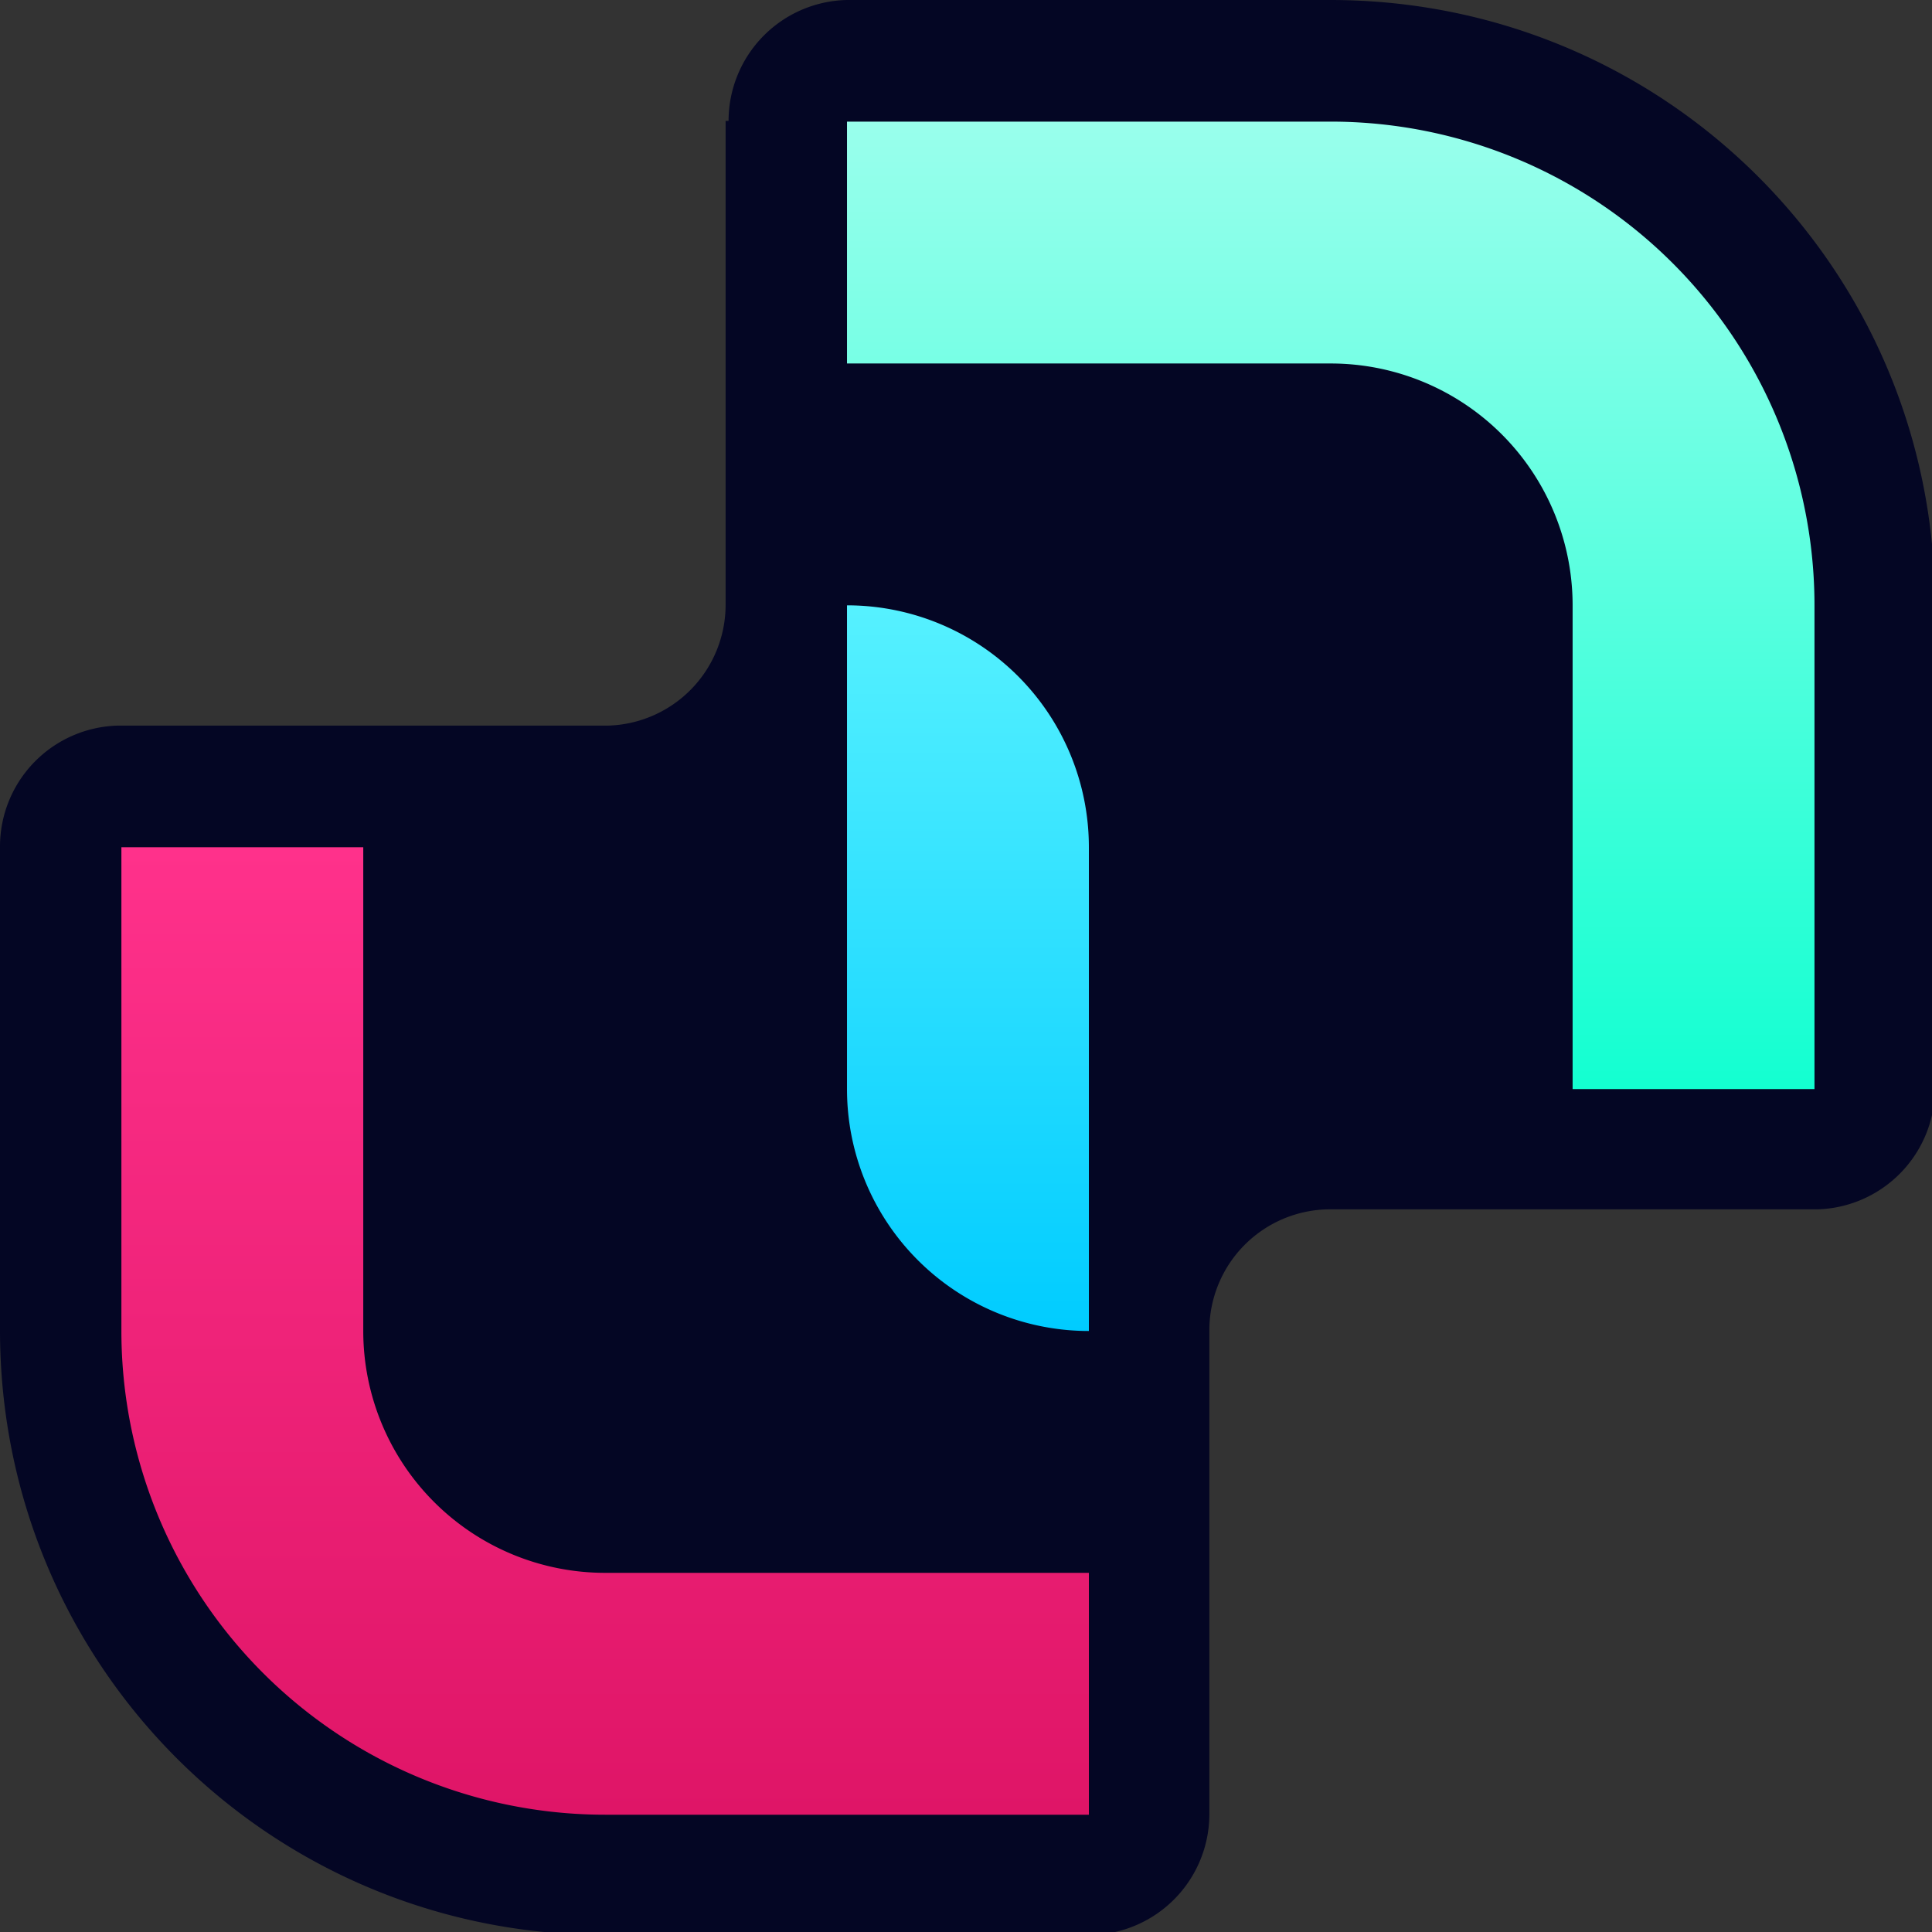 <?xml version="1.0" encoding="UTF-8" standalone="no"?>
<svg
   xmlns:dc="http://purl.org/dc/elements/1.1/"
   xmlns:cc="http://creativecommons.org/ns#"
   xmlns:rdf="http://www.w3.org/1999/02/22-rdf-syntax-ns#"
   xmlns:svg="http://www.w3.org/2000/svg"
   xmlns="http://www.w3.org/2000/svg"
   xmlns:xlink="http://www.w3.org/1999/xlink"
   xmlns:sodipodi="http://sodipodi.sourceforge.net/DTD/sodipodi-0.dtd"
   xmlns:inkscape="http://www.inkscape.org/namespaces/inkscape"
   sodipodi:docname="favicon.svg"
   inkscape:version="1.0 (4035a4fb49, 2020-05-01)"
   id="svg872"
   version="1.1"
   viewBox="0 0 8.467 8.467"
   height="32"
   width="32"
   inkscape:export-filename="/home/santi/Programacion/web/svcezar.com.ar/favicon.png"
   inkscape:export-xdpi="384.00003"
   inkscape:export-ydpi="384.00003">
  <rect x="0" y="0" width="8.467" height="8.467" fill="#333333" stroke="none"/>
  <defs
     id="defs866">
    <linearGradient
       inkscape:collect="always"
       id="linearGradient1819">
      <stop
         style="stop-color:#13ffd1;stop-opacity:1"
         offset="0"
         id="stop1815" />
      <stop
         style="stop-color:#99ffec;stop-opacity:1"
         offset="1"
         id="stop1817" />
    </linearGradient>
    <linearGradient
       inkscape:collect="always"
       id="linearGradient1811">
      <stop
         style="stop-color:#00ccff;stop-opacity:1"
         offset="0"
         id="stop1807" />
      <stop
         style="stop-color:#56f1ff;stop-opacity:1"
         offset="1"
         id="stop1809" />
    </linearGradient>
    <linearGradient
       inkscape:collect="always"
       id="linearGradient1789">
      <stop
         style="stop-color:#df1567;stop-opacity:1"
         offset="0"
         id="stop1785" />
      <stop
         style="stop-color:#ff318b;stop-opacity:1"
         offset="1"
         id="stop1787" />
    </linearGradient>
    <linearGradient
       id="linearGradient1498"
       inkscape:collect="always">
      <stop
         id="stop1494"
         offset="0"
         style="stop-color:#00d4aa;stop-opacity:1" />
      <stop
         id="stop1496"
         offset="1"
         style="stop-color:#64858d;stop-opacity:1" />
    </linearGradient>
    <linearGradient
       inkscape:collect="always"
       id="linearGradient1486">
      <stop
         style="stop-color:#c83771;stop-opacity:1;"
         offset="0"
         id="stop1482" />
      <stop
         style="stop-color:#64858d;stop-opacity:1"
         offset="1"
         id="stop1484" />
    </linearGradient>
    <linearGradient
       id="linearGradient7476"
       inkscape:collect="always">
      <stop
         id="stop7472"
         offset="0"
         style="stop-color:#00d4aa;stop-opacity:1;" />
      <stop
         id="stop7474"
         offset="1"
         style="stop-color:#c83771;stop-opacity:1" />
    </linearGradient>
    <clipPath
       id="clipPath6746"
       clipPathUnits="userSpaceOnUse">
      <path
         d="m 214.936,152.571 h 9.259 v 9.26 h -9.259 z"
         style="fill:#00d4aa;fill-opacity:1;stroke-width:0.053;stroke-linecap:round;stroke-linejoin:round"
         id="path6748" />
    </clipPath>
    <linearGradient
       gradientUnits="userSpaceOnUse"
       y2="157.862"
       x2="219.698"
       y1="155.746"
       x1="219.698"
       id="linearGradient7478"
       xlink:href="#linearGradient7476"
       inkscape:collect="always" />
    <clipPath
       clipPathUnits="userSpaceOnUse"
       id="clipPath6746-3">
      <path
         id="path6748-5"
         style="fill:#00d4aa;fill-opacity:1;stroke-width:0.053;stroke-linecap:round;stroke-linejoin:round"
         d="m 214.936,152.571 h 9.259 v 9.26 h -9.259 z" />
    </clipPath>
    <linearGradient
       inkscape:collect="always"
       xlink:href="#linearGradient1498"
       id="linearGradient1492"
       gradientUnits="userSpaceOnUse"
       x1="-9"
       y1="4"
       x2="-9"
       y2="5"
       gradientTransform="matrix(-0.265,0,0,-0.265,209.909,152.835)" />
    <linearGradient
       inkscape:collect="always"
       xlink:href="#linearGradient1486"
       id="linearGradient1506"
       gradientUnits="userSpaceOnUse"
       x1="-9"
       y1="4"
       x2="-9"
       y2="5"
       gradientTransform="matrix(0,-1,-1,0,5,-5)" />
    <linearGradient
       inkscape:collect="always"
       xlink:href="#linearGradient1789"
       id="linearGradient1791"
       x1="22"
       y1="36"
       x2="22"
       y2="20"
       gradientUnits="userSpaceOnUse" />
    <linearGradient
       inkscape:collect="always"
       xlink:href="#linearGradient1811"
       id="linearGradient1813"
       x1="22"
       y1="28"
       x2="22"
       y2="16"
       gradientUnits="userSpaceOnUse" />
    <linearGradient
       inkscape:collect="always"
       xlink:href="#linearGradient1819"
       id="linearGradient1821"
       x1="28"
       y1="24"
       x2="28"
       y2="8"
       gradientUnits="userSpaceOnUse" />
  </defs>
  <sodipodi:namedview
     inkscape:window-maximized="1"
     inkscape:window-y="0"
     inkscape:window-x="0"
     inkscape:window-height="713"
     inkscape:window-width="1366"
     inkscape:guide-bbox="true"
     showguides="true"
     inkscape:snap-smooth-nodes="true"
     units="px"
     showgrid="true"
     inkscape:document-rotation="0"
     inkscape:current-layer="layer1"
     inkscape:document-units="px"
     inkscape:cy="25.677765"
     inkscape:cx="10.660778"
     inkscape:zoom="9.183689"
     inkscape:pageshadow="2"
     inkscape:pageopacity="0"
     borderopacity="1.0"
     bordercolor="#666666"
     pagecolor="#ffffff"
     id="base">
    <inkscape:grid
       type="xygrid"
       id="grid960"
       empspacing="4"
       originx="-2.646"
       originy="7.938" />
  </sodipodi:namedview>
  <g
     transform="translate(-217.582,-144.633)"
     id="layer1"
     inkscape:groupmode="layer"
     inkscape:label="Capa 1">
    <path
       transform="matrix(0.265,0,0,0.265,217.582,144.633)"
       d="M 14,0 A 2,2 0 0 0 12.049,2 H 12 v 8 a 2,2 0 0 1 -1.951,2 H 10 2 1.951 A 2,2 0 0 0 0,14 v 8 c 0,5.54 4.46,10 10,10 h 8 0.049 A 2,2 0 0 0 20,30 v -8 a 2,2 0 0 1 1.951,-2 H 22 h 8 0.049 A 2,2 0 0 0 32,18 V 10 C 32,4.46 27.54,0 22,0 h -7.951 z"
       style="fill:#040624;fill-opacity:1;stroke-width:0.598;stroke-linecap:round"
       id="rect862" />
    <path
       id="path1780"
       style="opacity:1;fill:url(#linearGradient1791);fill-opacity:1;stroke:none;stroke-width:0.4;stroke-linecap:round;stroke-linejoin:round;stroke-miterlimit:4;stroke-dasharray:none;stroke-opacity:1;paint-order:markers stroke fill"
       d="m 8,20 v 1 7 a 8,8 0 0 0 8,8 h 7 1 V 35 33 32 H 23 16 A 4,4 0 0 1 12,28 V 21 20 H 11 9 Z"
       transform="matrix(0.265,0,0,0.265,215.994,143.046)" />
    <path
       id="path1776"
       style="opacity:1;fill:url(#linearGradient1813);fill-opacity:1;stroke:none;stroke-width:0.4;stroke-linecap:round;stroke-linejoin:round;stroke-miterlimit:4;stroke-dasharray:none;stroke-opacity:1;paint-order:markers stroke fill"
       d="m 20,16 v 1 7 a 4,4 0 0 0 3.939,4 H 24 v -1 -7 a 4,4 0 0 0 -3.939,-4 z"
       transform="matrix(0.265,0,0,0.265,215.994,143.046)" />
    <path
       id="path1772"
       style="opacity:1;fill:url(#linearGradient1821);fill-opacity:1;stroke:none;stroke-width:0.4;stroke-linecap:round;stroke-linejoin:round;stroke-miterlimit:4;stroke-dasharray:none;stroke-opacity:1;paint-order:markers stroke fill"
       d="m 20,8 v 1 2 1 h 1 7 a 4,4 0 0 1 4,4 v 7 1 h 1 2 1 V 23 16 A 8,8 0 0 0 28,8 h -7 z"
       transform="matrix(0.265,0,0,0.265,215.994,143.046)" />
  </g>
</svg>
